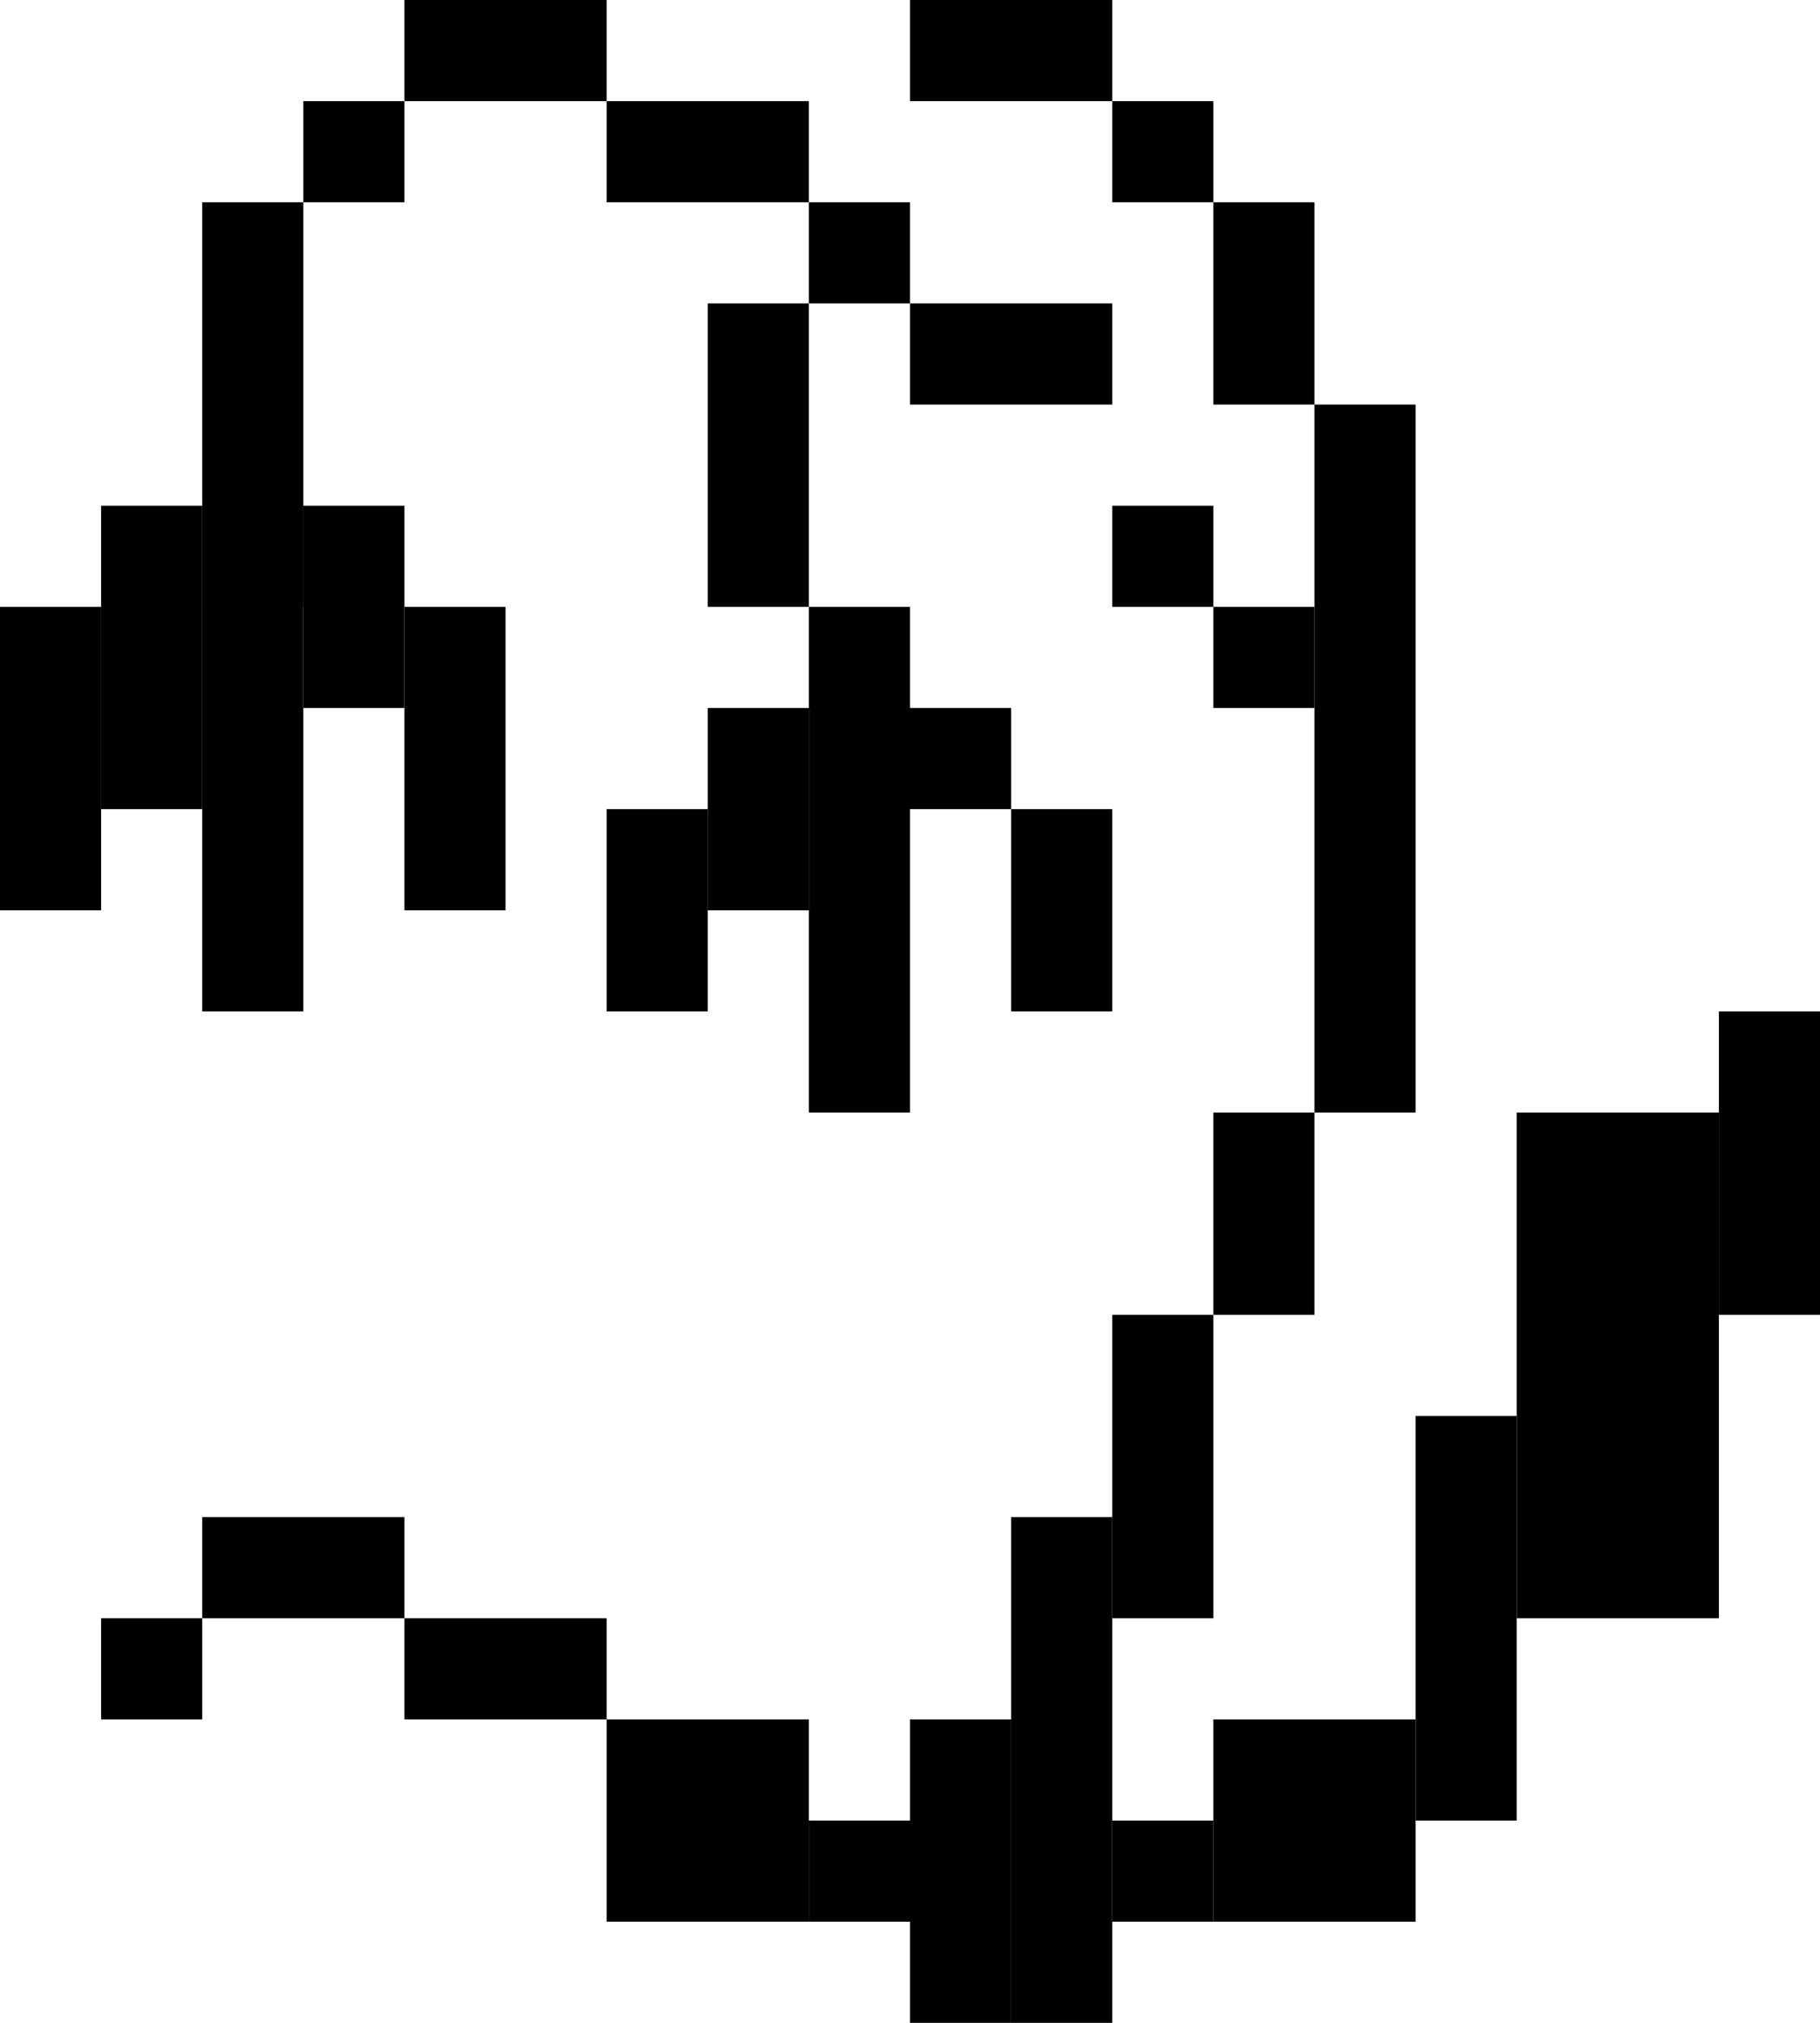 <svg width="18" height="20" viewBox="0 0 18 20" fill="none" xmlns="http://www.w3.org/2000/svg">
<rect width="1" height="3" transform="matrix(-1 0 0 1 12 13)" fill="black"/>
<rect width="1" height="2" transform="matrix(-1 0 0 1 13 11)" fill="black"/>
<rect width="1" height="7" transform="matrix(-1 0 0 1 14 4)" fill="black"/>
<rect x="5" y="6" width="3" height="1" transform="rotate(90 5 6)" fill="black"/>
<rect x="11" y="8" width="2" height="1" transform="rotate(90 11 8)" fill="black"/>
<rect x="11" y="3" width="1" height="2" transform="rotate(90 11 3)" fill="black"/>
<rect x="12" y="5" width="1" height="1" transform="rotate(90 12 5)" fill="black"/>
<rect x="13" y="6" width="1" height="1" transform="rotate(90 13 6)" fill="black"/>
<rect x="3" y="5" width="5" height="1" transform="rotate(90 3 5)" fill="black"/>
<rect x="9" y="6" width="5" height="1" transform="rotate(90 9 6)" fill="black"/>
<rect x="1" y="6" width="3" height="1" transform="rotate(90 1 6)" fill="black"/>
<rect x="7" y="8" width="2" height="1" transform="rotate(90 7 8)" fill="black"/>
<rect width="5" height="2" transform="matrix(4.85682e-08 -1 -1 -3.93403e-08 17 16)" fill="black"/>
<rect width="3" height="1" transform="matrix(4.37114e-08 -1 -1 -4.37114e-08 18 13)" fill="black"/>
<rect width="3" height="1" transform="matrix(4.85682e-08 -1 -1 -3.93403e-08 10 20)" fill="black"/>
<rect width="4" height="1" transform="matrix(4.85682e-08 -1 -1 -3.93403e-08 15 18)" fill="black"/>
<rect x="4" y="5" width="2" height="1" transform="rotate(90 4 5)" fill="black"/>
<rect x="10" y="7" width="1" height="1" transform="rotate(90 10 7)" fill="black"/>
<rect x="2" y="16" width="1" height="1" transform="rotate(90 2 16)" fill="black"/>
<rect x="9" y="18" width="1" height="1" transform="rotate(90 9 18)" fill="black"/>
<rect x="2" y="5" width="3" height="1" transform="rotate(90 2 5)" fill="black"/>
<rect x="8" y="7" width="2" height="1" transform="rotate(90 8 7)" fill="black"/>
<rect x="3" y="2" width="4" height="1" transform="rotate(90 3 2)" fill="black"/>
<rect width="5" height="1" transform="matrix(4.85682e-08 -1 -1 -3.93403e-08 11 20)" fill="black"/>
<rect width="1" height="1" transform="matrix(4.85682e-08 -1 -1 -3.93403e-08 12 19)" fill="black"/>
<rect width="2" height="2" transform="matrix(4.85682e-08 -1 -1 -3.93403e-08 14 19)" fill="black"/>
<rect width="2" height="2" transform="matrix(4.85682e-08 -1 -1 -3.93403e-08 8 19)" fill="black"/>
<rect width="1" height="2" transform="matrix(4.85682e-08 -1 -1 -3.93403e-08 6 17)" fill="black"/>
<rect width="1" height="2" transform="matrix(4.85682e-08 -1 -1 -3.93403e-08 4 16)" fill="black"/>
<rect width="1" height="2" transform="matrix(4.85682e-08 -1 -1 -3.93403e-08 6 1)" fill="black"/>
<rect width="1" height="2" transform="matrix(4.85682e-08 -1 -1 -3.93403e-08 8 2)" fill="black"/>
<rect width="1" height="2" transform="matrix(4.85682e-08 -1 -1 -3.93403e-08 11 1)" fill="black"/>
<rect width="1" height="1" transform="matrix(4.85682e-08 -1 -1 -3.93403e-08 12 2)" fill="black"/>
<rect width="1" height="1" transform="matrix(4.85682e-08 -1 -1 -3.93403e-08 9 3)" fill="black"/>
<rect width="1" height="1" transform="matrix(4.85682e-08 -1 -1 -3.93403e-08 4 2)" fill="black"/>
<rect width="2" height="1" transform="matrix(4.85682e-08 -1 -1 -3.93403e-08 13 4)" fill="black"/>
<rect width="3" height="1" transform="matrix(4.85682e-08 -1 -1 -3.93403e-08 8 6)" fill="black"/>
</svg>
